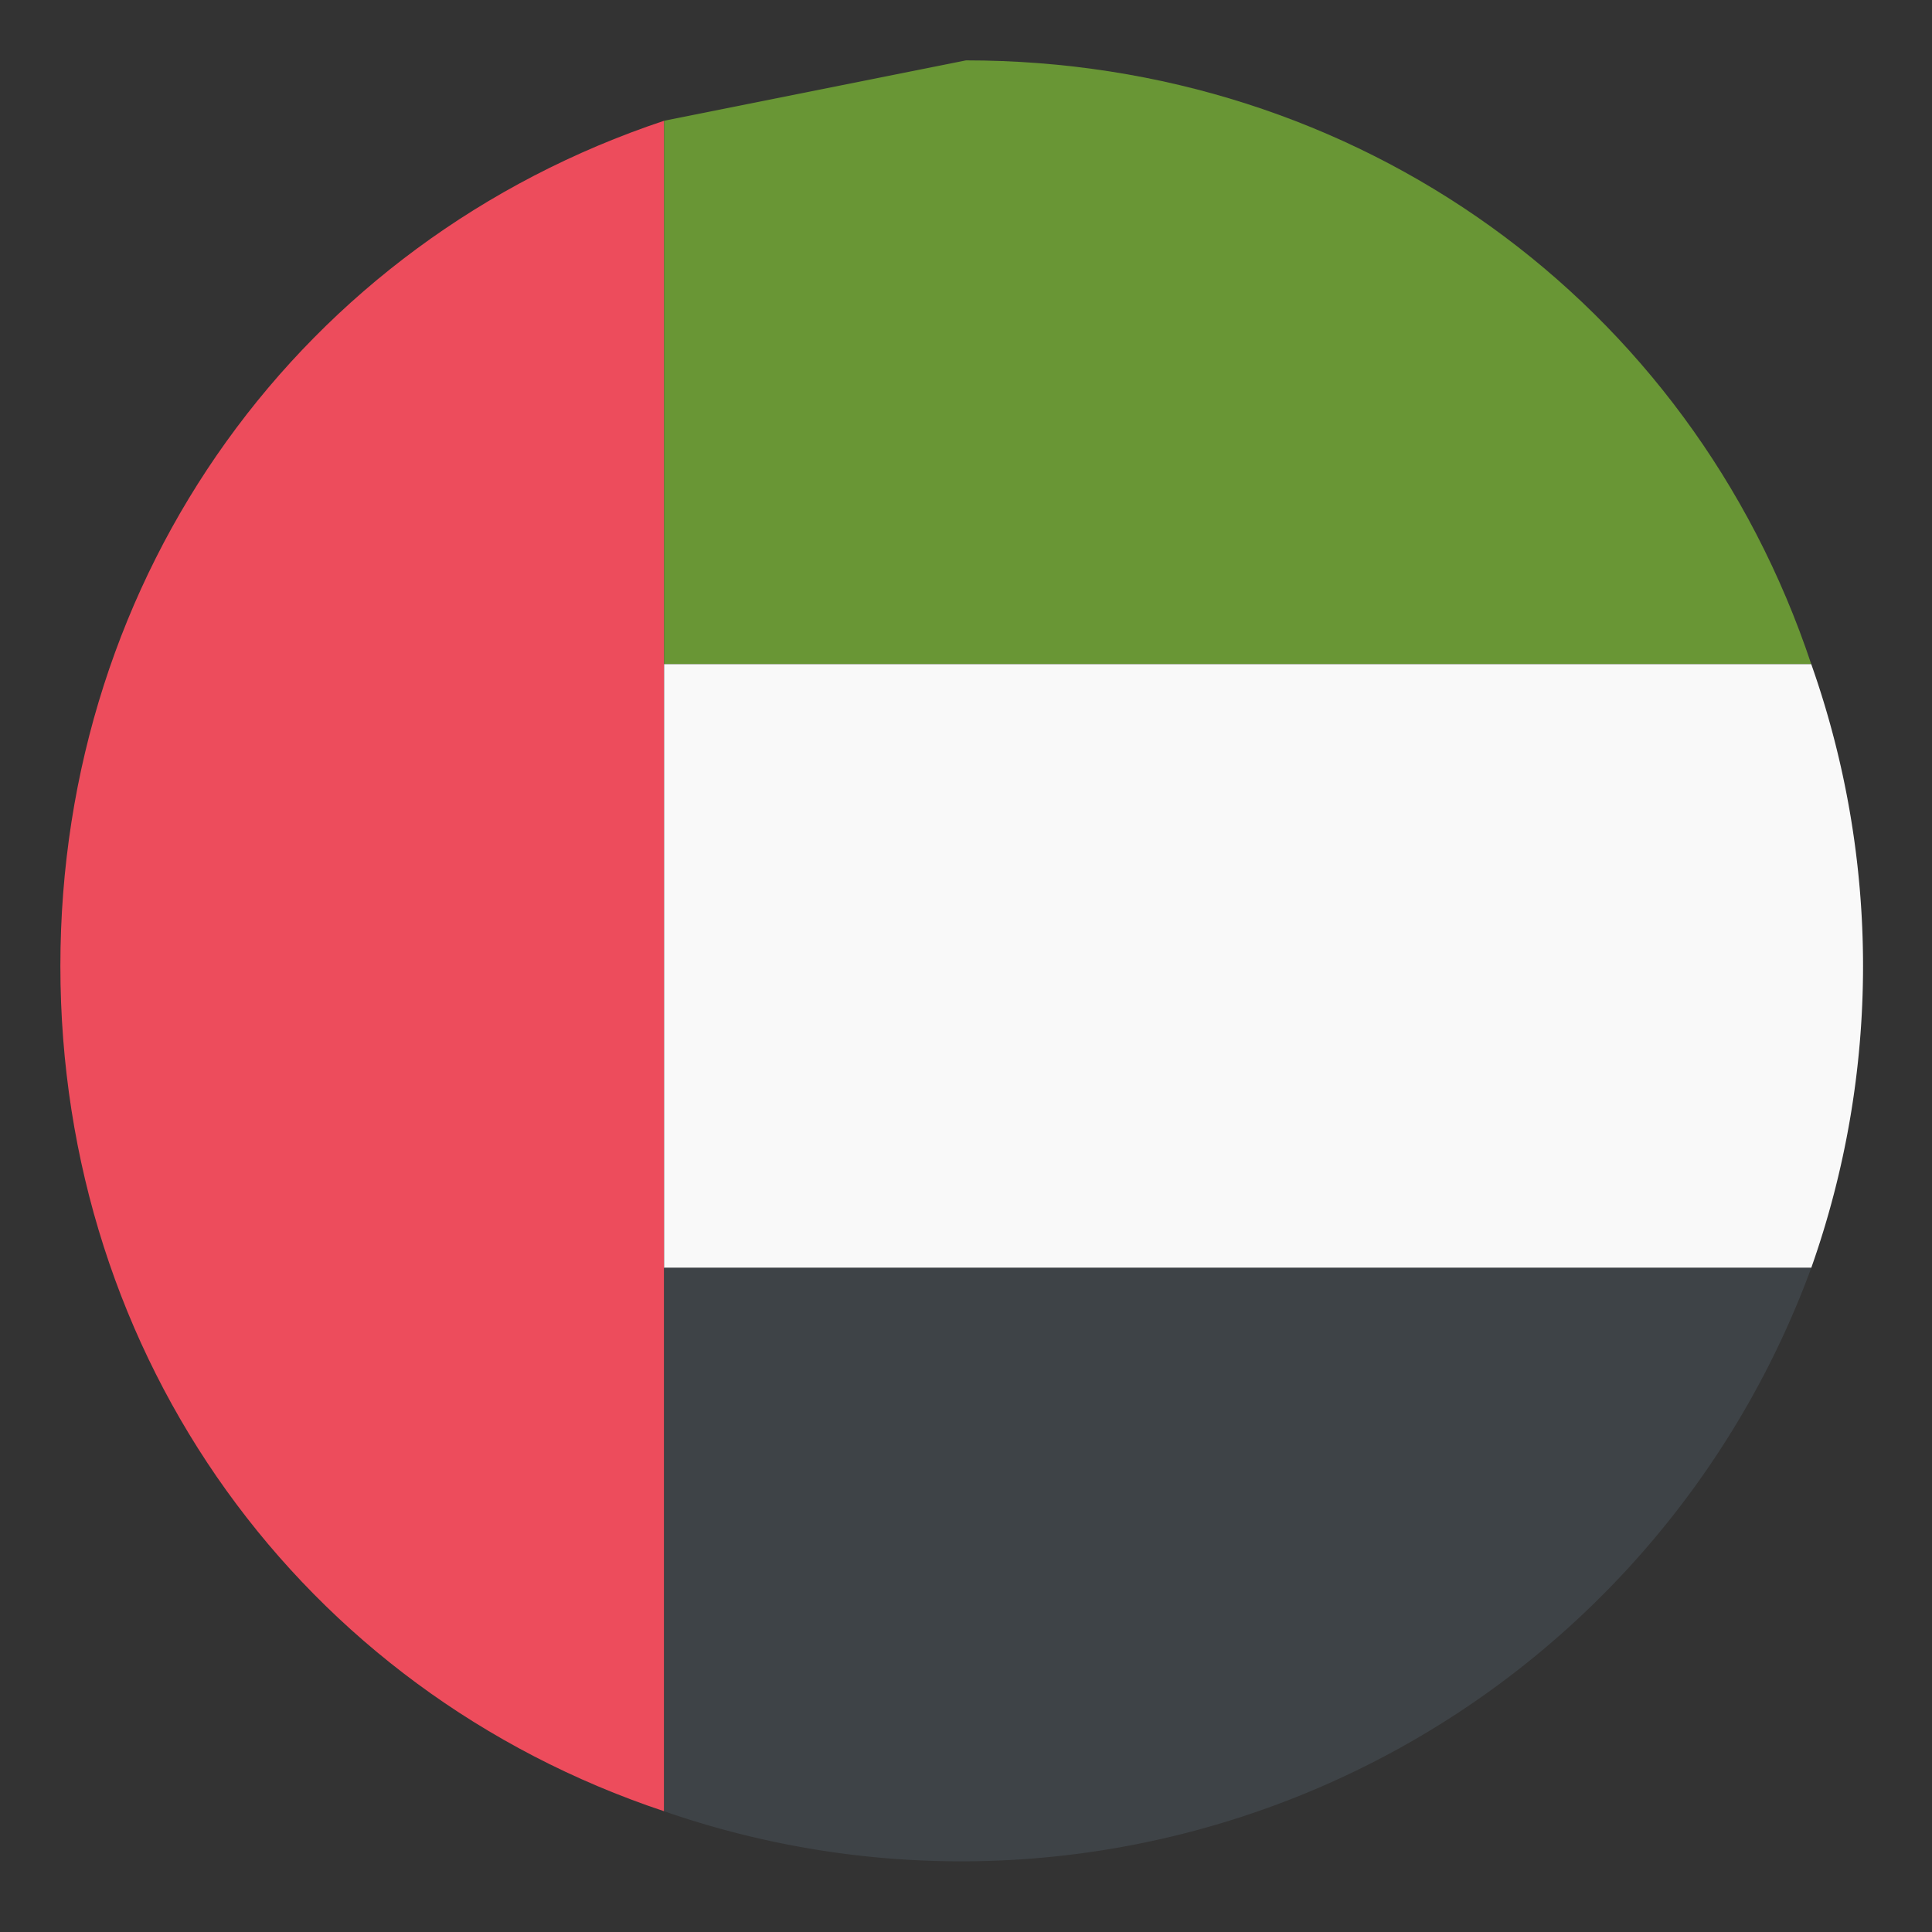 <svg xmlns="http://www.w3.org/2000/svg" aria-hidden="true" class="iconify iconify--emojione" viewBox="0 0 64 64"><rect x="0" y="0" width="64" height="64" fill="#333333" stroke="none"/><path fill="#ed4c5c" d="M2 32c0 13 8 24 20 28V4C10 8 2 19 2 32z"/><path fill="#699635" d="M32 2 22 4v18h38C56 10 45 2 32 2z"/><path fill="#f9f9f9" d="M60 22H22v20h38a30 30 0 0 0 0-20"/><path fill="#3e4347" d="M22 42v18a30 30 0 0 0 38-18H22z"/></svg>
